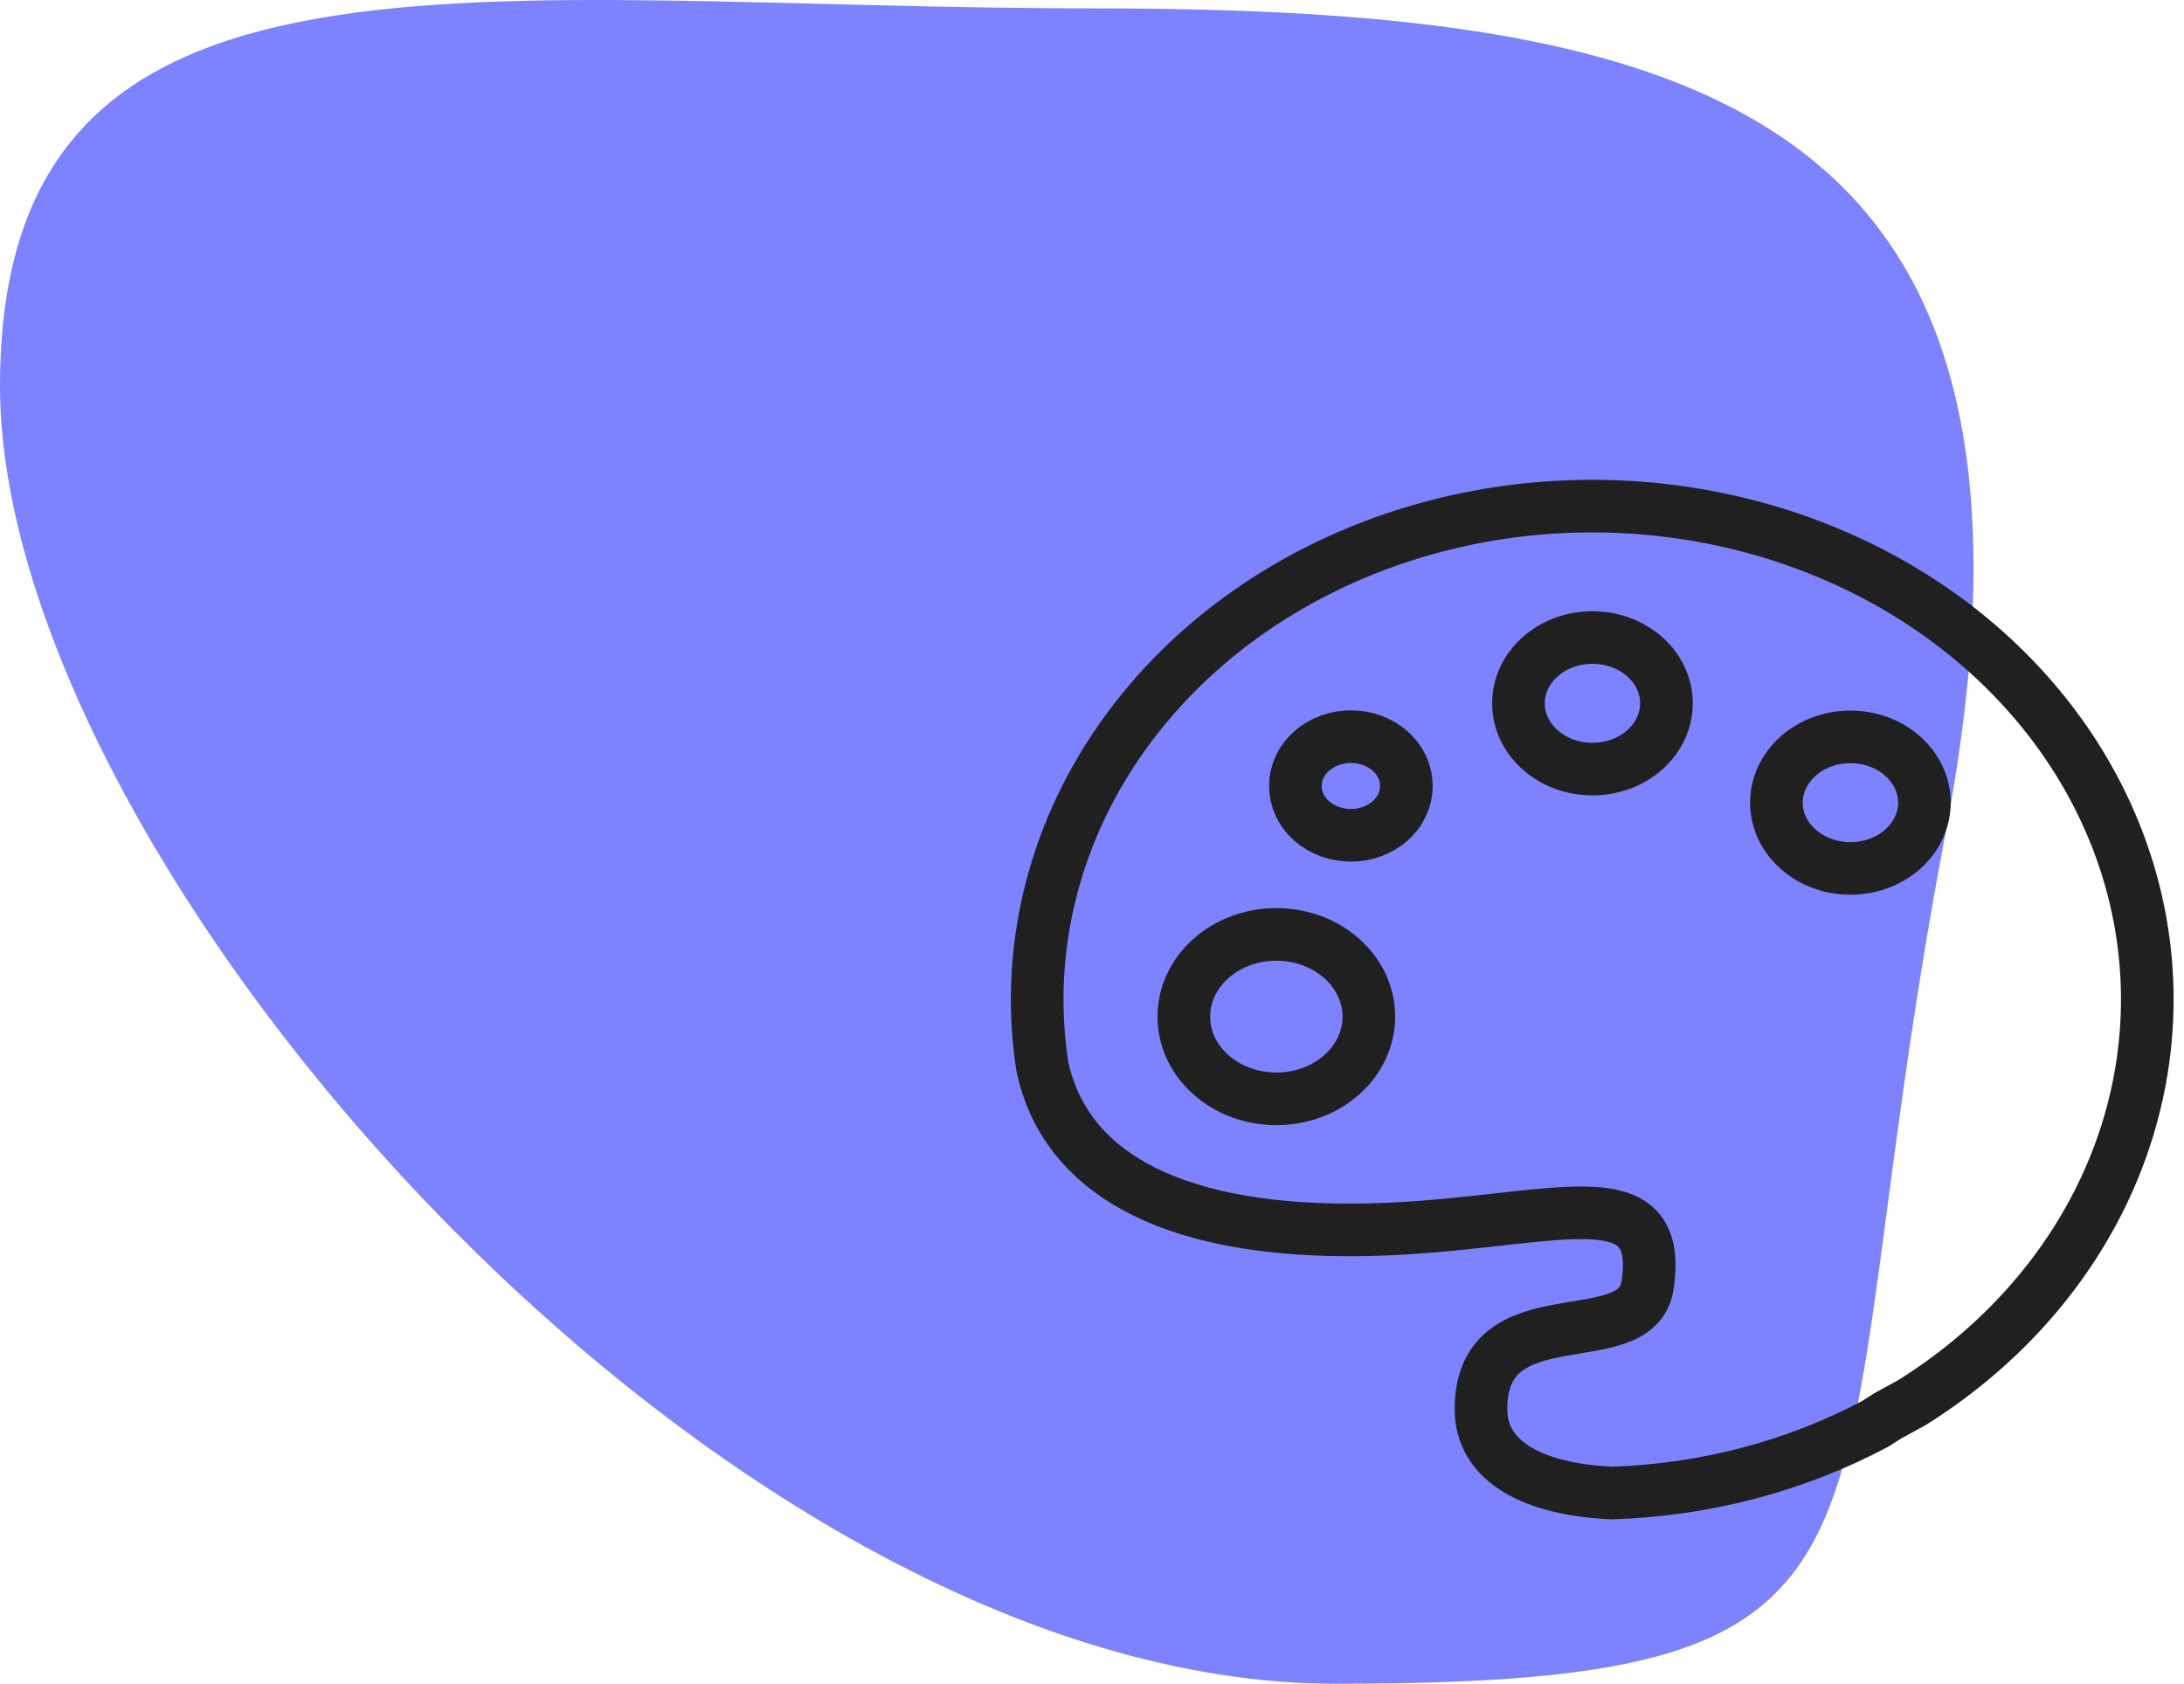 <svg width="83" height="64" viewBox="0 0 83 64" fill="none" xmlns="http://www.w3.org/2000/svg">
<path d="M73.929 31.711C68.734 59.067 74.145 64 50.751 64C27.357 64 0 32.75 0 14.669C0 -3.412 18.166 0.318 41.56 0.318C64.954 0.318 79.124 4.354 73.929 31.711Z" fill="#7D83FF"/>
<path d="M72.311 32.277C73.409 31.301 73.409 29.718 72.311 28.742C71.213 27.765 69.432 27.765 68.334 28.742C67.235 29.718 67.235 31.301 68.334 32.277C69.432 33.254 71.213 33.254 72.311 32.277Z" stroke="#202020" stroke-width="2" stroke-miterlimit="10" stroke-linecap="round" stroke-linejoin="round"/>
<path d="M62.508 28.501C63.606 27.524 63.606 25.941 62.508 24.965C61.409 23.989 59.629 23.989 58.53 24.965C57.432 25.941 57.432 27.524 58.53 28.501C59.629 29.477 61.409 29.477 62.508 28.501Z" stroke="#202020" stroke-width="2" stroke-miterlimit="10" stroke-linecap="round" stroke-linejoin="round"/>
<path d="M52.83 31.201C53.654 30.469 53.654 29.281 52.83 28.549C52.006 27.817 50.671 27.817 49.847 28.549C49.023 29.281 49.023 30.469 49.847 31.201C50.671 31.933 52.006 31.933 52.83 31.201Z" stroke="#202020" stroke-width="2" stroke-miterlimit="10" stroke-linecap="round" stroke-linejoin="round"/>
<path d="M50.992 40.852C52.364 39.632 52.364 37.653 50.992 36.433C49.618 35.212 47.393 35.212 46.02 36.433C44.647 37.653 44.647 39.632 46.02 40.852C47.393 42.072 49.618 42.072 50.992 40.852Z" stroke="#202020" stroke-width="2" stroke-miterlimit="10" stroke-linecap="round" stroke-linejoin="round"/>
<path d="M51.289 46.75C58.391 46.75 63.313 44.312 62.61 48.875C62.188 51.562 56.282 49.125 56.282 53.562C56.282 55.625 58.391 56.625 61.274 56.75C64.797 56.636 68.231 55.733 71.258 54.125L71.75 53.812L72.664 53.312C75.725 51.395 78.157 48.787 79.709 45.757C81.261 42.727 81.877 39.385 81.495 36.073C81.113 32.762 79.745 29.6 77.534 26.914C75.322 24.227 72.345 22.113 68.91 20.788C65.474 19.462 61.704 18.974 57.986 19.372C54.268 19.771 50.736 21.042 47.753 23.055C44.771 25.069 42.445 27.752 41.015 30.828C39.586 33.905 39.103 37.265 39.617 40.562C40.461 44.438 44.258 46.75 51.289 46.75Z" stroke="#202020" stroke-width="2" stroke-miterlimit="10" stroke-linecap="round" stroke-linejoin="round"/>
</svg>
